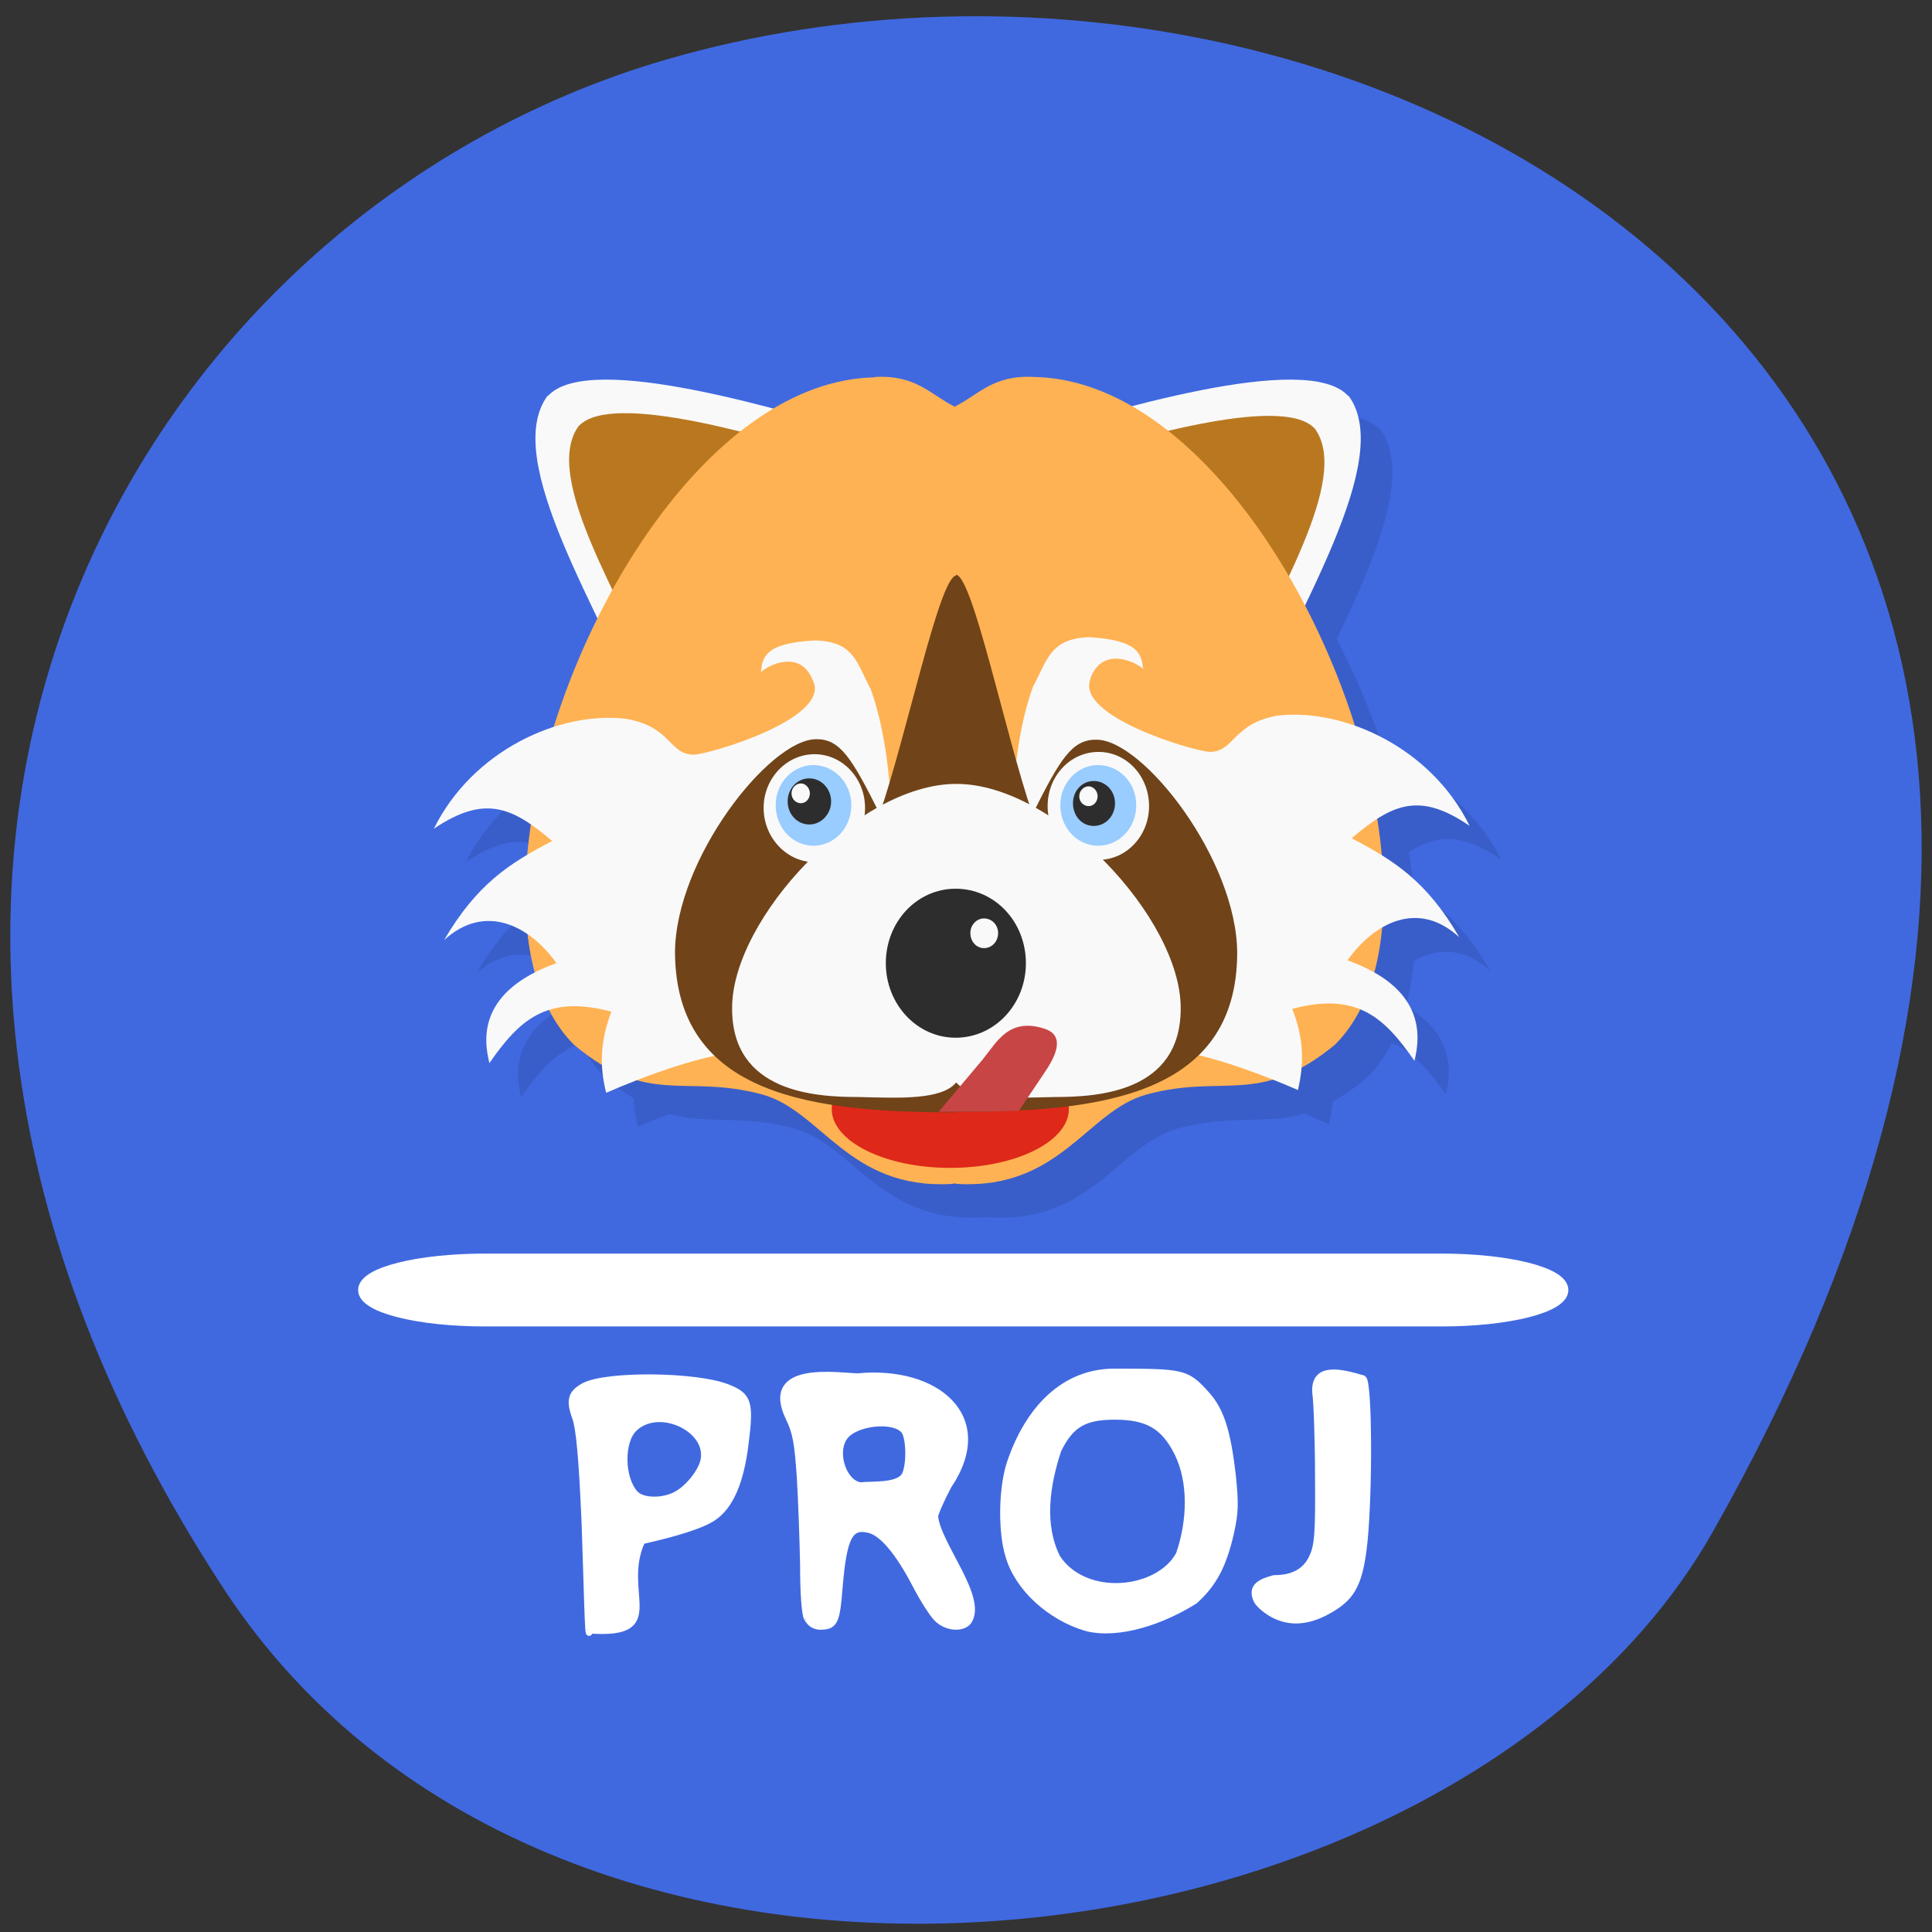 <svg xmlns="http://www.w3.org/2000/svg" xmlns:xlink="http://www.w3.org/1999/xlink" viewBox="0 0 16 16"><rect x="0" y="0" width="16" height="16" fill="#333333" stroke="none"/><defs><g id="5" clip-path="url(#4)"><path d="m 4.797 3.555 c -0.391 0.535 0.457 1.809 0.813 2.723 l 1.973 -2.352 c -0.813 -0.246 -2.438 -0.742 -2.781 -0.371"/><path d="m 11.43 3.555 c 0.391 0.535 -0.453 1.809 -0.813 2.723 l -1.973 -2.352 c 0.813 -0.246 2.438 -0.742 2.781 -0.371"/><path d="m 11.148 3.828 c 0.313 0.418 -0.359 1.43 -0.641 2.148 l -1.559 -1.855 c 0.641 -0.195 1.926 -0.586 2.199 -0.293"/><path d="m 5.05 3.805 c -0.309 0.422 0.359 1.43 0.645 2.152 l 1.559 -1.855 c -0.641 -0.199 -1.926 -0.59 -2.203 -0.297"/><path d="m 7.508 3.402 c -1.336 0.023 -2.527 1.926 -2.824 3.555 c -0.152 0.82 -0.07 1.57 0.332 1.973 c 0.621 0.516 0.914 0.242 1.555 0.414 c 0.496 0.133 0.715 0.789 1.57 0.738 l 0.027 -0.004 l 0.023 0.004 c 0.855 0.051 1.074 -0.605 1.57 -0.738 c 0.641 -0.172 0.93 0.102 1.555 -0.414 c 1.207 -1.195 -0.48 -5.492 -2.488 -5.527 c -0.344 -0.023 -0.461 0.145 -0.66 0.242 c -0.203 -0.098 -0.32 -0.266 -0.664 -0.242"/><path d="m 7 5.926 c 0.121 0.305 -0.844 0.598 -0.992 0.605 c -0.207 -0.004 -0.184 -0.234 -0.563 -0.301 c -0.547 -0.066 -1.27 0.262 -1.586 0.91 c 0.414 -0.281 0.641 -0.184 0.977 0.102 c -0.355 0.184 -0.625 0.363 -0.895 0.824 c 0.34 -0.313 0.707 -0.125 0.93 0.188 c -0.637 0.23 -0.609 0.617 -0.555 0.832 c 0.246 -0.352 0.469 -0.574 1.01 -0.426 c -0.094 0.246 -0.098 0.449 -0.043 0.672 c 1.32 -0.574 1.621 -0.313 2.473 -0.34 c -0.172 -0.988 0.016 -2.168 -0.281 -3 c -0.117 -0.223 -0.137 -0.402 -0.461 -0.41 c -0.418 0.02 -0.438 0.141 -0.449 0.262 c 0.07 -0.066 0.34 -0.188 0.434 0.082"/><path d="m 9.113 9.461 c 0 0.27 -0.441 0.488 -0.984 0.488 c -0.539 0 -0.98 -0.219 -0.98 -0.488 c 0 -0.27 0.441 -0.488 0.98 -0.488 c 0.543 0 0.984 0.219 0.984 0.488"/><path d="m 9.289 5.906 c -0.121 0.301 0.84 0.594 0.992 0.602 c 0.203 -0.004 0.184 -0.238 0.559 -0.301 c 0.547 -0.066 1.273 0.262 1.59 0.91 c -0.414 -0.281 -0.641 -0.184 -0.977 0.102 c 0.355 0.184 0.625 0.363 0.891 0.824 c -0.336 -0.312 -0.703 -0.125 -0.926 0.188 c 0.633 0.23 0.609 0.617 0.555 0.832 c -0.246 -0.352 -0.469 -0.574 -1.01 -0.426 c 0.094 0.246 0.094 0.449 0.043 0.672 c -1.32 -0.574 -1.621 -0.313 -2.477 -0.344 c 0.176 -0.984 -0.012 -2.164 0.281 -2.996 c 0.121 -0.223 0.141 -0.402 0.465 -0.41 c 0.418 0.02 0.434 0.141 0.449 0.262 c -0.07 -0.066 -0.34 -0.191 -0.438 0.082"/><path d="m 8.18 5.04 c -0.141 0.02 -0.406 1.313 -0.633 1.973 c -0.23 -0.461 -0.328 -0.617 -0.527 -0.617 c -0.383 0.004 -1.164 0.988 -1.168 1.766 c 0.008 1.203 1.168 1.324 2.328 1.324 c 1.16 0 2.324 -0.117 2.328 -1.32 c -0.004 -0.777 -0.781 -1.762 -1.164 -1.766 c -0.203 0 -0.301 0.156 -0.531 0.617 c -0.227 -0.664 -0.492 -1.961 -0.633 -1.984"/><path d="m 7.426 6.969 c 0 0.25 -0.188 0.449 -0.418 0.449 c -0.23 0 -0.422 -0.199 -0.422 -0.449 c 0 -0.246 0.191 -0.445 0.422 -0.445 c 0.23 0 0.418 0.199 0.418 0.445"/><path d="m 9.777 6.953 c 0 0.246 -0.188 0.445 -0.418 0.445 c -0.234 0 -0.422 -0.199 -0.422 -0.445 c 0 -0.246 0.188 -0.445 0.422 -0.445 c 0.23 0 0.418 0.199 0.418 0.445"/><path d="m 8.18 6.773 c -0.813 0 -1.855 1.109 -1.855 1.852 c -0.004 0.703 0.695 0.742 1.047 0.742 c 0.332 0.004 0.687 0.027 0.812 -0.125 c 0.121 0.152 0.477 0.133 0.813 0.125 c 0.348 0 1.047 -0.039 1.043 -0.742 c 0 -0.742 -1.043 -1.852 -1.855 -1.852"/><path d="m 8.762 8.254 c 0 0.34 -0.262 0.617 -0.586 0.617 c -0.32 0 -0.578 -0.277 -0.578 -0.617 c 0 -0.34 0.258 -0.617 0.578 -0.617 c 0.324 0 0.586 0.277 0.586 0.617"/><path d="m 8.527 8.01 c 0 0.066 -0.051 0.121 -0.117 0.121 c -0.063 0 -0.113 -0.055 -0.113 -0.121 c 0 -0.07 0.051 -0.125 0.113 -0.125 c 0.066 0 0.117 0.055 0.117 0.125"/><path d="m 7.309 6.949 c 0 0.184 -0.141 0.332 -0.313 0.332 c -0.172 0 -0.313 -0.148 -0.313 -0.332 c 0 -0.184 0.141 -0.332 0.313 -0.332 c 0.172 0 0.313 0.148 0.313 0.332"/><path d="m 9.672 6.949 c 0 0.184 -0.141 0.332 -0.313 0.332 c -0.176 0 -0.316 -0.148 -0.316 -0.332 c 0 -0.184 0.141 -0.332 0.316 -0.332 c 0.172 0 0.313 0.148 0.313 0.332"/><path d="m 7.145 6.914 c 0 0.105 -0.082 0.191 -0.18 0.191 c -0.102 0 -0.18 -0.086 -0.18 -0.191 c 0 -0.105 0.078 -0.191 0.18 -0.191 c 0.098 0 0.18 0.086 0.18 0.191"/><path d="m 6.969 6.852 c 0 0.043 -0.035 0.082 -0.074 0.082 c -0.043 0 -0.078 -0.039 -0.078 -0.082 c 0 -0.047 0.035 -0.082 0.078 -0.082 c 0.039 0 0.074 0.035 0.074 0.082"/><path d="m 9.496 6.934 c 0 0.102 -0.078 0.184 -0.176 0.184 c -0.098 0 -0.172 -0.082 -0.172 -0.184 c 0 -0.105 0.074 -0.188 0.172 -0.188 c 0.098 0 0.176 0.082 0.176 0.188"/><path d="m 9.348 6.871 c 0 0.047 -0.035 0.086 -0.074 0.086 c -0.043 0 -0.078 -0.039 -0.078 -0.086 c 0 -0.043 0.035 -0.082 0.078 -0.082 c 0.039 0 0.074 0.039 0.074 0.082"/><path d="m 8.406 9.04 l -0.371 0.445 c 0.223 0 0.445 0 0.664 -0.012 l 0.223 -0.328 c 0.098 -0.148 0.145 -0.289 0 -0.348 c -0.305 -0.105 -0.406 0.109 -0.516 0.242"/></g><clipPath id="M"><path d="m 7 8 h 2 v 2 h -2"/></clipPath><clipPath id="F"><path d="m 6 6 h 2 v 2 h -2"/></clipPath><clipPath id="D"><path d="m 8 5 h 5 v 5 h -5"/></clipPath><clipPath id="E"><path d="m 5 4 h 6 v 6 h -6"/></clipPath><clipPath id="G"><path d="m 8 6 h 2 v 2 h -2"/></clipPath><clipPath id="L"><path d="m 8 6 h 2 v 1 h -2"/></clipPath><clipPath id="H"><path d="m 6 6 h 4 v 4 h -4"/></clipPath><clipPath id="K"><path d="m 6 6 h 1 v 1 h -1"/></clipPath><clipPath id="I"><path d="m 7 7 h 2 v 2 h -2"/></clipPath><clipPath id="J"><path d="m 8 7 h 1 v 1 h -1"/></clipPath><clipPath id="C"><path d="m 6 8 h 3 v 2 h -3"/></clipPath><clipPath id="6"><path d="m 4 3 h 4 v 3 h -4"/></clipPath><clipPath id="B"><path d="m 3 5 h 5 v 5 h -5"/></clipPath><clipPath id="0"><path d="m 1 0 h 13 v 13 h -13"/></clipPath><clipPath id="1"><path d="m 13.93 6.465 c 0 3.543 -2.699 6.41 -6.02 6.41 c -3.324 0 -6.02 -2.867 -6.02 -6.41 c 0 -3.539 2.695 -6.41 6.02 -6.41 c 3.324 0 6.02 2.871 6.02 6.41"/></clipPath><clipPath id="4"><path d="M 0,0 H16 V16 H0 z"/></clipPath><clipPath id="A"><path d="m 4 3 h 8 v 7 h -8"/></clipPath><clipPath id="7"><path d="m 8 3 h 4 v 3 h -4"/></clipPath><clipPath id="9"><path d="m 4 3 h 3 v 3 h -3"/></clipPath><clipPath id="8"><path d="m 8 3 h 3 v 3 h -3"/></clipPath><filter id="2" filterUnits="objectBoundingBox" x="0" y="0" width="16" height="16"><feColorMatrix type="matrix" in="SourceGraphic" values="0 0 0 0 1 0 0 0 0 1 0 0 0 0 1 0 0 0 1 0"/></filter><mask id="3"><g filter="url(#2)"><path fill-opacity="0.102" d="M 0,0 H16 V16 H0 z"/></g></mask></defs><path d="m 1.852 13.156 c -3.895 -5.949 -0.754 -11.371 3.656 -12.66 c 5.93 -1.73 13.984 2.816 8.676 12.191 c -2.109 3.723 -9.559 4.707 -12.332 0.469" fill="#4069e0"/><g fill="#fff" stroke="#fff" transform="scale(0.062)"><path d="m 64.75 168.25 h 127.81 c 8.875 0 16.13 1.813 16.13 4.063 c 0 2.25 -7.25 4.063 -16.12 4.063 h -127.81 c -8.875 0 -16.12 -1.813 -16.12 -4.063 c 0 -2.25 7.25 -4.063 16.13 -4.063" stroke-width="1.607"/><g stroke-width="0.88"><path d="m 78.75 217.75 c -0.188 2.25 -0.375 -7.688 -0.625 -14.313 c -0.375 -8.813 -0.75 -12.625 -1.25 -14.06 c -0.875 -2.375 -0.563 -3.313 1.188 -4.25 c 3.063 -1.563 14.875 -1.438 19.06 0.188 c 2.875 1.125 3.125 2 2.438 7.438 c -0.625 5.25 -2.063 8.5 -4.375 10 c -1.375 0.938 -4.938 2.063 -9.438 3.063 c -3.188 6.875 3.5 12.688 -7 11.938 m 11.5 -18.06 c 1.625 -0.813 3.375 -3 3.75 -4.563 c 0.938 -4.25 -5.938 -7.5 -9.25 -4.375 c -1.875 1.688 -1.813 6.688 0.063 8.75 c 0.938 1.063 3.625 1.125 5.438 0.188"/><path d="m 107.81 216.13 c -0.313 -0.625 -0.5 -3.5 -0.5 -7.125 c -0.063 -3.313 -0.25 -8.563 -0.438 -11.688 c -0.313 -4.625 -0.563 -6 -1.5 -7.938 c -3.5 -7.313 6.813 -5.5 9.25 -5.5 c 10.375 -1 18.25 5.375 12.06 14.563 c -1 1.875 -1.813 3.75 -1.813 4.125 c 0.375 3.813 6.688 11 4.438 14.06 c -0.813 0.938 -2.813 0.813 -4.063 -0.375 c -0.625 -0.563 -1.938 -2.625 -2.938 -4.563 c -2.313 -4.438 -4.5 -7 -6.25 -7.375 c -2.563 -0.625 -3.375 1 -3.938 7.625 c -0.375 4.813 -0.625 5.313 -2.688 5.313 c -0.938 -0.125 -1.25 -0.563 -1.625 -1.125 m 12.938 -18.875 c 0.813 -1.063 0.813 -5.063 0.063 -6.125 c -1.313 -1.75 -6.688 -1.188 -8.06 0.875 c -1.438 2.125 -0.063 6.125 2.188 6.438 c 1.688 -0.188 4.688 0.125 5.813 -1.188"/><path d="m 145.13 217.44 c -4.875 -1.438 -9.125 -5.313 -10.375 -9.563 c -1 -3.188 -0.938 -8.688 0.063 -12.12 c 2.438 -7.563 7.375 -12.563 14.13 -12.5 c 9.125 0 9.563 0.063 12.188 3 c 1.938 2.125 2.813 4.938 3.5 10.813 c 0.375 3.813 0.375 4.875 -0.25 7.688 c -1 4.375 -2.313 6.813 -4.813 9.06 c -4.375 2.75 -10.125 4.688 -14.438 3.625 m 12.375 -9.813 c 1.563 -4.563 1.688 -9.75 -0.25 -13.625 c -1.813 -3.563 -4 -4.813 -8.375 -4.813 c -4.063 0 -5.875 1.063 -7.563 4.5 c -1.563 4.75 -2.313 10 -0.125 14.375 c 3.75 5.688 13.563 4.625 16.313 -0.438"/></g><path d="m 170.5 215.81 c -1 -0.438 -2.125 -1.313 -2.563 -2 c -0.875 -1.813 0.375 -2.438 2.25 -2.938 c 2.563 0 4.25 -0.938 5.125 -2.813 c 0.75 -1.563 0.875 -3.25 0.813 -10.813 c 0 -4.938 -0.188 -10.06 -0.375 -11.313 c -0.188 -3.5 3.375 -2.625 6.313 -1.75 c 0.75 0.625 0.813 14.938 0.125 21.75 c -0.563 5.313 -1.5 7.25 -4.375 8.938 c -2.688 1.625 -5.125 1.938 -7.313 0.938" stroke-width="0.946"/></g><g clip-path="url(#0)"><g clip-path="url(#1)"><use xlink:href="#5" mask="url(#3)"/></g></g><g clip-path="url(#6)"><g clip-path="url(#1)"><path d="m 4.535 3.277 c -0.391 0.531 0.457 1.809 0.813 2.719 l 1.973 -2.348 c -0.813 -0.246 -2.438 -0.742 -2.781 -0.371" fill="#f9f9f9"/></g></g><g clip-path="url(#7)"><g clip-path="url(#1)"><path d="m 11.168 3.277 c 0.391 0.531 -0.453 1.809 -0.813 2.719 l -1.973 -2.348 c 0.813 -0.246 2.438 -0.742 2.781 -0.371" fill="#f9f9f9"/></g></g><g clip-path="url(#8)"><g clip-path="url(#1)"><path d="m 10.887 3.547 c 0.313 0.422 -0.359 1.434 -0.641 2.152 l -1.559 -1.859 c 0.641 -0.191 1.926 -0.582 2.199 -0.293" fill="#b97820"/></g></g><g clip-path="url(#9)"><g clip-path="url(#1)"><path d="m 4.793 3.527 c -0.309 0.422 0.359 1.43 0.645 2.148 l 1.559 -1.855 c -0.641 -0.195 -1.926 -0.586 -2.203 -0.293" fill="#b97820"/></g></g><g clip-path="url(#A)"><g clip-path="url(#1)"><path d="m 7.246 3.125 c -1.336 0.023 -2.527 1.926 -2.824 3.551 c -0.152 0.824 -0.07 1.574 0.332 1.977 c 0.621 0.516 0.914 0.238 1.555 0.41 c 0.496 0.133 0.715 0.789 1.57 0.742 l 0.027 -0.004 l 0.023 0.004 c 0.855 0.047 1.074 -0.609 1.57 -0.742 c 0.641 -0.172 0.93 0.102 1.555 -0.41 c 1.207 -1.195 -0.48 -5.492 -2.488 -5.531 c -0.344 -0.02 -0.461 0.148 -0.66 0.246 c -0.203 -0.102 -0.32 -0.266 -0.664 -0.246" fill="#ffb253"/></g></g><g clip-path="url(#B)"><g clip-path="url(#1)"><path d="m 6.738 5.648 c 0.121 0.305 -0.844 0.594 -0.992 0.602 c -0.207 0 -0.184 -0.234 -0.563 -0.297 c -0.547 -0.066 -1.27 0.262 -1.59 0.91 c 0.418 -0.281 0.645 -0.184 0.98 0.102 c -0.355 0.184 -0.625 0.359 -0.895 0.82 c 0.34 -0.309 0.707 -0.121 0.93 0.191 c -0.637 0.23 -0.609 0.613 -0.555 0.828 c 0.246 -0.352 0.469 -0.57 1.01 -0.426 c -0.094 0.25 -0.098 0.453 -0.043 0.672 c 1.32 -0.57 1.621 -0.309 2.473 -0.34 c -0.172 -0.988 0.016 -2.164 -0.281 -3 c -0.117 -0.219 -0.137 -0.398 -0.461 -0.406 c -0.418 0.02 -0.438 0.141 -0.449 0.262 c 0.07 -0.066 0.34 -0.191 0.434 0.082" fill="#f9f9f9"/></g></g><g clip-path="url(#C)"><g clip-path="url(#1)"><path d="m 8.852 9.184 c 0 0.27 -0.441 0.488 -0.984 0.488 c -0.539 0 -0.98 -0.219 -0.98 -0.488 c 0 -0.27 0.441 -0.488 0.98 -0.488 c 0.543 0 0.984 0.219 0.984 0.488" fill="#de2819"/></g></g><g clip-path="url(#D)"><g clip-path="url(#1)"><path d="m 9.03 5.625 c -0.121 0.305 0.84 0.594 0.992 0.602 c 0.203 -0.004 0.184 -0.234 0.559 -0.301 c 0.547 -0.063 1.273 0.266 1.59 0.914 c -0.414 -0.285 -0.641 -0.184 -0.977 0.102 c 0.352 0.184 0.625 0.359 0.891 0.82 c -0.34 -0.313 -0.703 -0.121 -0.926 0.191 c 0.633 0.227 0.609 0.613 0.555 0.832 c -0.246 -0.352 -0.469 -0.574 -1.012 -0.43 c 0.098 0.25 0.098 0.453 0.047 0.672 c -1.32 -0.57 -1.621 -0.309 -2.477 -0.34 c 0.176 -0.988 -0.016 -2.164 0.281 -2.996 c 0.121 -0.223 0.141 -0.402 0.465 -0.414 c 0.418 0.023 0.434 0.145 0.449 0.262 c -0.07 -0.063 -0.34 -0.188 -0.438 0.082" fill="#f9f9f9"/></g></g><g clip-path="url(#E)"><g clip-path="url(#1)"><path d="m 7.918 4.766 c -0.141 0.02 -0.406 1.313 -0.633 1.973 c -0.23 -0.461 -0.328 -0.621 -0.527 -0.617 c -0.383 0 -1.164 0.988 -1.168 1.766 c 0.008 1.199 1.168 1.324 2.328 1.324 v -0.004 c 1.16 0 2.324 -0.117 2.328 -1.316 c -0.004 -0.777 -0.781 -1.766 -1.164 -1.766 c -0.203 -0.004 -0.301 0.156 -0.531 0.617 c -0.227 -0.664 -0.492 -1.961 -0.633 -1.984" fill="#704319"/></g></g><g clip-path="url(#F)"><g clip-path="url(#1)"><path d="m 7.164 6.691 c 0 0.246 -0.188 0.449 -0.418 0.449 c -0.23 0 -0.422 -0.203 -0.422 -0.449 c 0 -0.246 0.191 -0.445 0.422 -0.445 c 0.23 0 0.418 0.199 0.418 0.445" fill="#f9f9f9"/></g></g><g clip-path="url(#G)"><g clip-path="url(#1)"><path d="m 9.516 6.676 c 0 0.246 -0.188 0.445 -0.418 0.445 c -0.234 0 -0.422 -0.199 -0.422 -0.445 c 0 -0.25 0.188 -0.449 0.422 -0.449 c 0.23 0 0.418 0.199 0.418 0.449" fill="#f9f9f9"/></g></g><g clip-path="url(#H)"><g clip-path="url(#1)"><path d="m 7.918 6.492 c -0.813 0 -1.855 1.113 -1.855 1.855 c -0.004 0.703 0.695 0.738 1.047 0.738 c 0.332 0.008 0.688 0.027 0.809 -0.121 c 0.125 0.148 0.48 0.129 0.816 0.121 c 0.348 0 1.047 -0.035 1.043 -0.738 c 0 -0.742 -1.043 -1.855 -1.855 -1.855" fill="#f9f9f9"/></g></g><g clip-path="url(#I)"><g clip-path="url(#1)"><path d="m 8.496 7.977 c 0 0.34 -0.258 0.617 -0.582 0.617 c -0.32 0 -0.578 -0.277 -0.578 -0.617 c 0 -0.344 0.258 -0.617 0.578 -0.617 c 0.324 0 0.582 0.273 0.582 0.617" fill="#2d2d2d"/></g></g><g clip-path="url(#J)"><g clip-path="url(#1)"><path d="m 8.266 7.727 c 0 0.07 -0.051 0.125 -0.117 0.125 c -0.063 0 -0.113 -0.055 -0.113 -0.125 c 0 -0.066 0.051 -0.121 0.113 -0.121 c 0.066 0 0.117 0.055 0.117 0.121" fill="#f9f9f9"/></g></g><g clip-path="url(#F)"><g clip-path="url(#1)"><path d="m 7.05 6.668 c 0 0.188 -0.141 0.336 -0.313 0.336 c -0.172 0 -0.313 -0.148 -0.313 -0.336 c 0 -0.184 0.141 -0.332 0.313 -0.332 c 0.172 0 0.313 0.148 0.313 0.332" fill="#9cf"/></g></g><g clip-path="url(#G)"><g clip-path="url(#1)"><path d="m 9.41 6.668 c 0 0.188 -0.141 0.336 -0.316 0.336 c -0.172 0 -0.313 -0.148 -0.313 -0.336 c 0 -0.184 0.141 -0.332 0.313 -0.332 c 0.176 0 0.316 0.148 0.316 0.332" fill="#9cf"/></g></g><g clip-path="url(#K)"><g clip-path="url(#1)"><path d="m 6.883 6.637 c 0 0.105 -0.082 0.191 -0.18 0.191 c -0.102 0 -0.18 -0.086 -0.18 -0.191 c 0 -0.105 0.078 -0.191 0.18 -0.191 c 0.098 0 0.18 0.086 0.18 0.191" fill="#2d2d2d"/><path d="m 6.707 6.57 c 0 0.047 -0.035 0.082 -0.074 0.082 c -0.043 0 -0.078 -0.035 -0.078 -0.082 c 0 -0.043 0.035 -0.082 0.078 -0.082 c 0.039 0 0.074 0.039 0.074 0.082" fill="#f9f9f9"/></g></g><g clip-path="url(#L)"><g clip-path="url(#1)"><path d="m 9.234 6.652 c 0 0.105 -0.078 0.188 -0.176 0.188 c -0.098 0 -0.172 -0.082 -0.172 -0.188 c 0 -0.102 0.074 -0.184 0.172 -0.184 c 0.098 0 0.176 0.082 0.176 0.184" fill="#2d2d2d"/><path d="m 9.09 6.594 c 0 0.047 -0.035 0.082 -0.074 0.082 c -0.043 0 -0.078 -0.035 -0.078 -0.082 c 0 -0.043 0.035 -0.082 0.078 -0.082 c 0.039 0 0.074 0.039 0.074 0.082" fill="#f9f9f9"/></g></g><g clip-path="url(#M)"><g clip-path="url(#1)"><path d="m 8.145 8.766 l -0.371 0.441 c 0.223 0 0.445 0 0.664 -0.008 l 0.223 -0.332 c 0.098 -0.148 0.145 -0.289 0 -0.344 c -0.305 -0.105 -0.406 0.109 -0.516 0.242" fill="#c84545"/></g></g></svg>